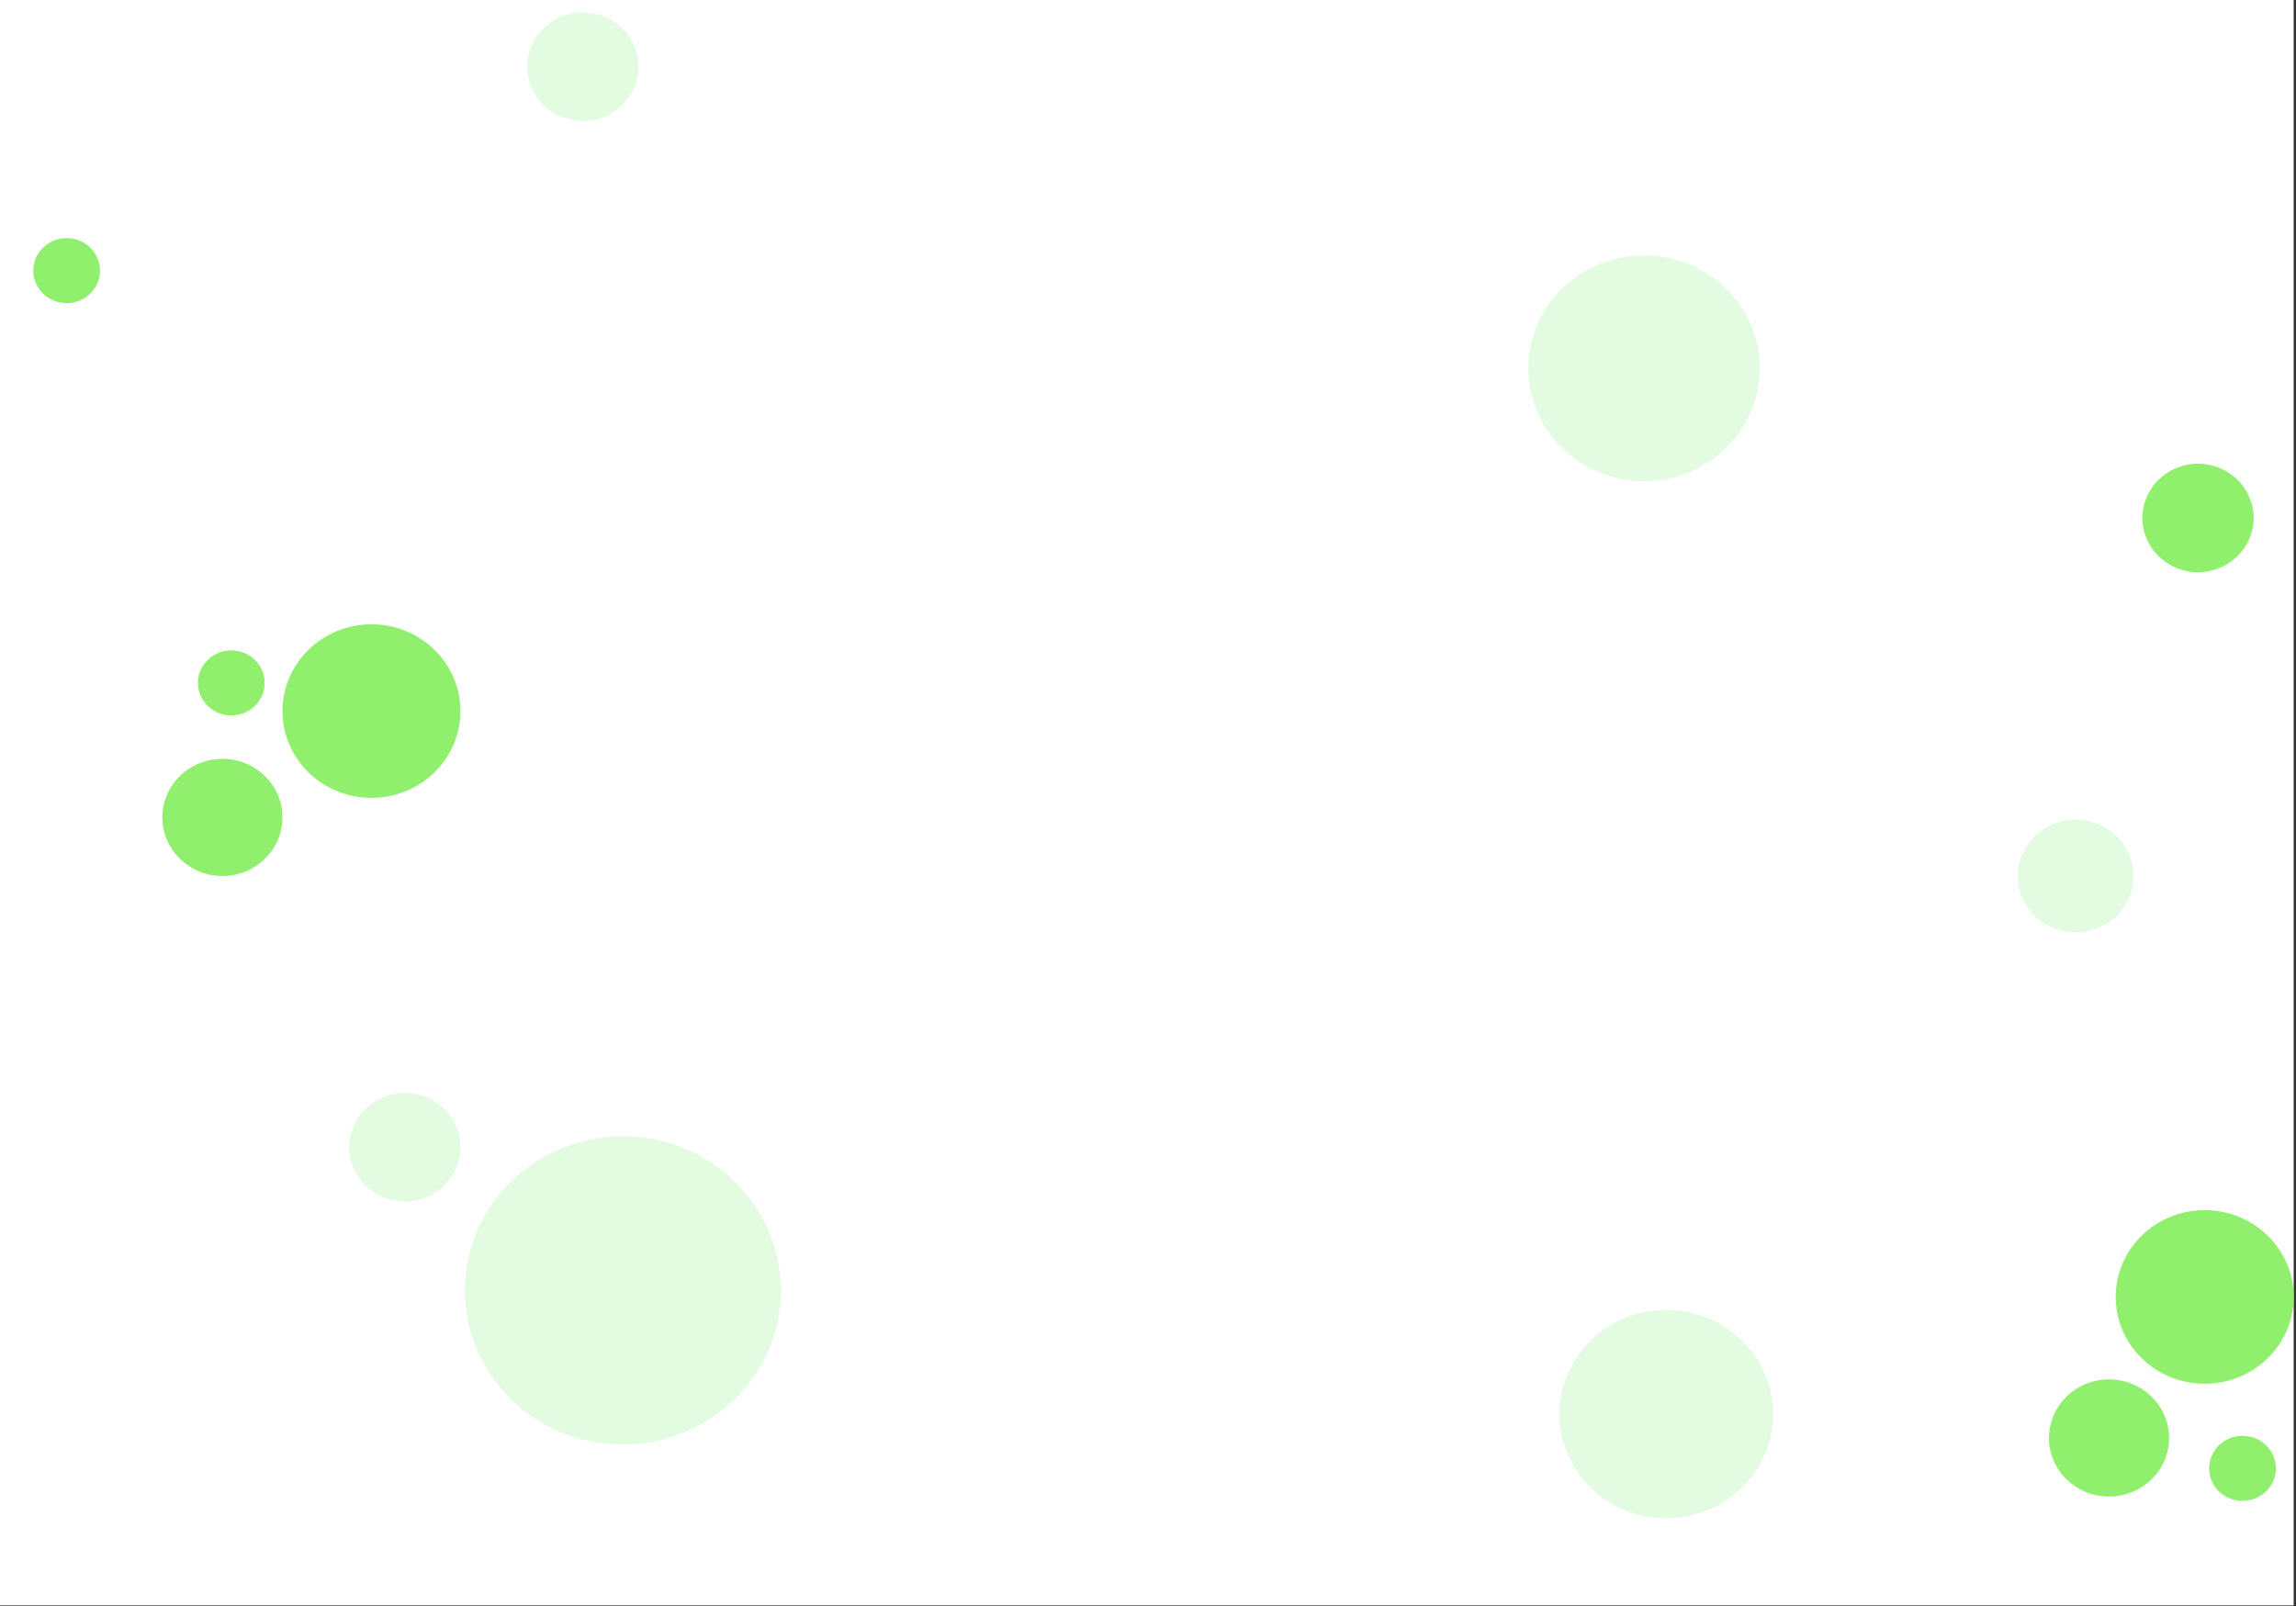 <svg width="516" height="361" viewBox="0 0 516 361" fill="none" xmlns="http://www.w3.org/2000/svg">
<rect x="0" y="0" width="516" height="361" fill="#333333" stroke="none"/>
<g clip-path="url(#clip0_2_2)">
<rect width="515.48" height="360.86" fill="#FFFFFF"/>
<path d="M83.481 179.346C94.527 179.346 103.481 170.611 103.481 159.837C103.481 149.062 94.527 140.328 83.481 140.328C72.436 140.328 63.482 149.062 63.482 159.837C63.482 170.611 72.436 179.346 83.481 179.346Z" fill="#90F06E"/>
<path d="M49.982 196.904C57.438 196.904 63.482 191.008 63.482 183.735C63.482 176.463 57.438 170.567 49.982 170.567C42.526 170.567 36.482 176.463 36.482 183.735C36.482 191.008 42.526 196.904 49.982 196.904Z" fill="#90F06E"/>
<path d="M51.982 160.812C56.124 160.812 59.482 157.537 59.482 153.497C59.482 149.456 56.124 146.181 51.982 146.181C47.84 146.181 44.482 149.456 44.482 153.497C44.482 157.537 47.84 160.812 51.982 160.812Z" fill="#90F06E"/>
<path d="M495.48 311.031C506.526 311.031 515.48 302.297 515.48 291.522C515.48 280.748 506.526 272.013 495.48 272.013C484.434 272.013 475.48 280.748 475.48 291.522C475.48 302.297 484.434 311.031 495.48 311.031Z" fill="#90F06E"/>
<path d="M14.982 68.145C19.124 68.145 22.482 64.869 22.482 60.829C22.482 56.788 19.124 53.513 14.982 53.513C10.84 53.513 7.482 56.788 7.482 60.829C7.482 64.869 10.84 68.145 14.982 68.145Z" fill="#90F06E"/>
<path d="M139.981 324.687C159.587 324.687 175.481 309.184 175.481 290.059C175.481 270.934 159.587 255.431 139.981 255.431C120.375 255.431 104.481 270.934 104.481 290.059C104.481 309.184 120.375 324.687 139.981 324.687Z" fill="#E2FBE1"/>
<path d="M374.481 341.27C387.735 341.27 398.48 330.789 398.48 317.859C398.48 304.93 387.735 294.449 374.481 294.449C361.226 294.449 350.481 304.93 350.481 317.859C350.481 330.789 361.226 341.27 374.481 341.27Z" fill="#E2FBE1"/>
<path d="M466.48 209.585C473.66 209.585 479.48 203.907 479.48 196.904C479.48 189.9 473.66 184.223 466.48 184.223C459.301 184.223 453.48 189.9 453.48 196.904C453.48 203.907 459.301 209.585 466.48 209.585Z" fill="#E2FBE1"/>
<path d="M369.48 108.138C383.84 108.138 395.48 96.783 395.48 82.776C395.48 68.77 383.84 57.415 369.48 57.415C355.121 57.415 343.481 68.77 343.481 82.776C343.481 96.783 355.121 108.138 369.48 108.138Z" fill="#E2FBE1"/>
<path d="M130.981 27.176C137.885 27.176 143.481 21.717 143.481 14.983C143.481 8.249 137.885 2.79 130.981 2.79C124.078 2.79 118.481 8.249 118.481 14.983C118.481 21.717 124.078 27.176 130.981 27.176Z" fill="#E2FBE1"/>
<path d="M90.981 270.062C97.885 270.062 103.481 264.603 103.481 257.869C103.481 251.135 97.885 245.676 90.981 245.676C84.078 245.676 78.482 251.135 78.482 257.869C78.482 264.603 84.078 270.062 90.981 270.062Z" fill="#E2FBE1"/>
<path d="M493.98 128.623C500.884 128.623 506.48 123.164 506.48 116.429C506.48 109.695 500.884 104.236 493.98 104.236C487.077 104.236 481.48 109.695 481.48 116.429C481.48 123.164 487.077 128.623 493.98 128.623Z" fill="#90F06E"/>
<path d="M473.98 336.393C481.436 336.393 487.48 330.497 487.48 323.224C487.48 315.952 481.436 310.056 473.98 310.056C466.524 310.056 460.48 315.952 460.48 323.224C460.48 330.497 466.524 336.393 473.98 336.393Z" fill="#90F06E"/>
<path d="M503.98 337.368C508.122 337.368 511.48 334.093 511.48 330.052C511.48 326.012 508.122 322.737 503.98 322.737C499.838 322.737 496.48 326.012 496.48 330.052C496.48 334.093 499.838 337.368 503.98 337.368Z" fill="#90F06E"/>
</g>
<defs>
<clipPath id="clip0_2_2">
<rect width="515.48" height="360.86" fill="white"/>
</clipPath>
</defs>
</svg>
